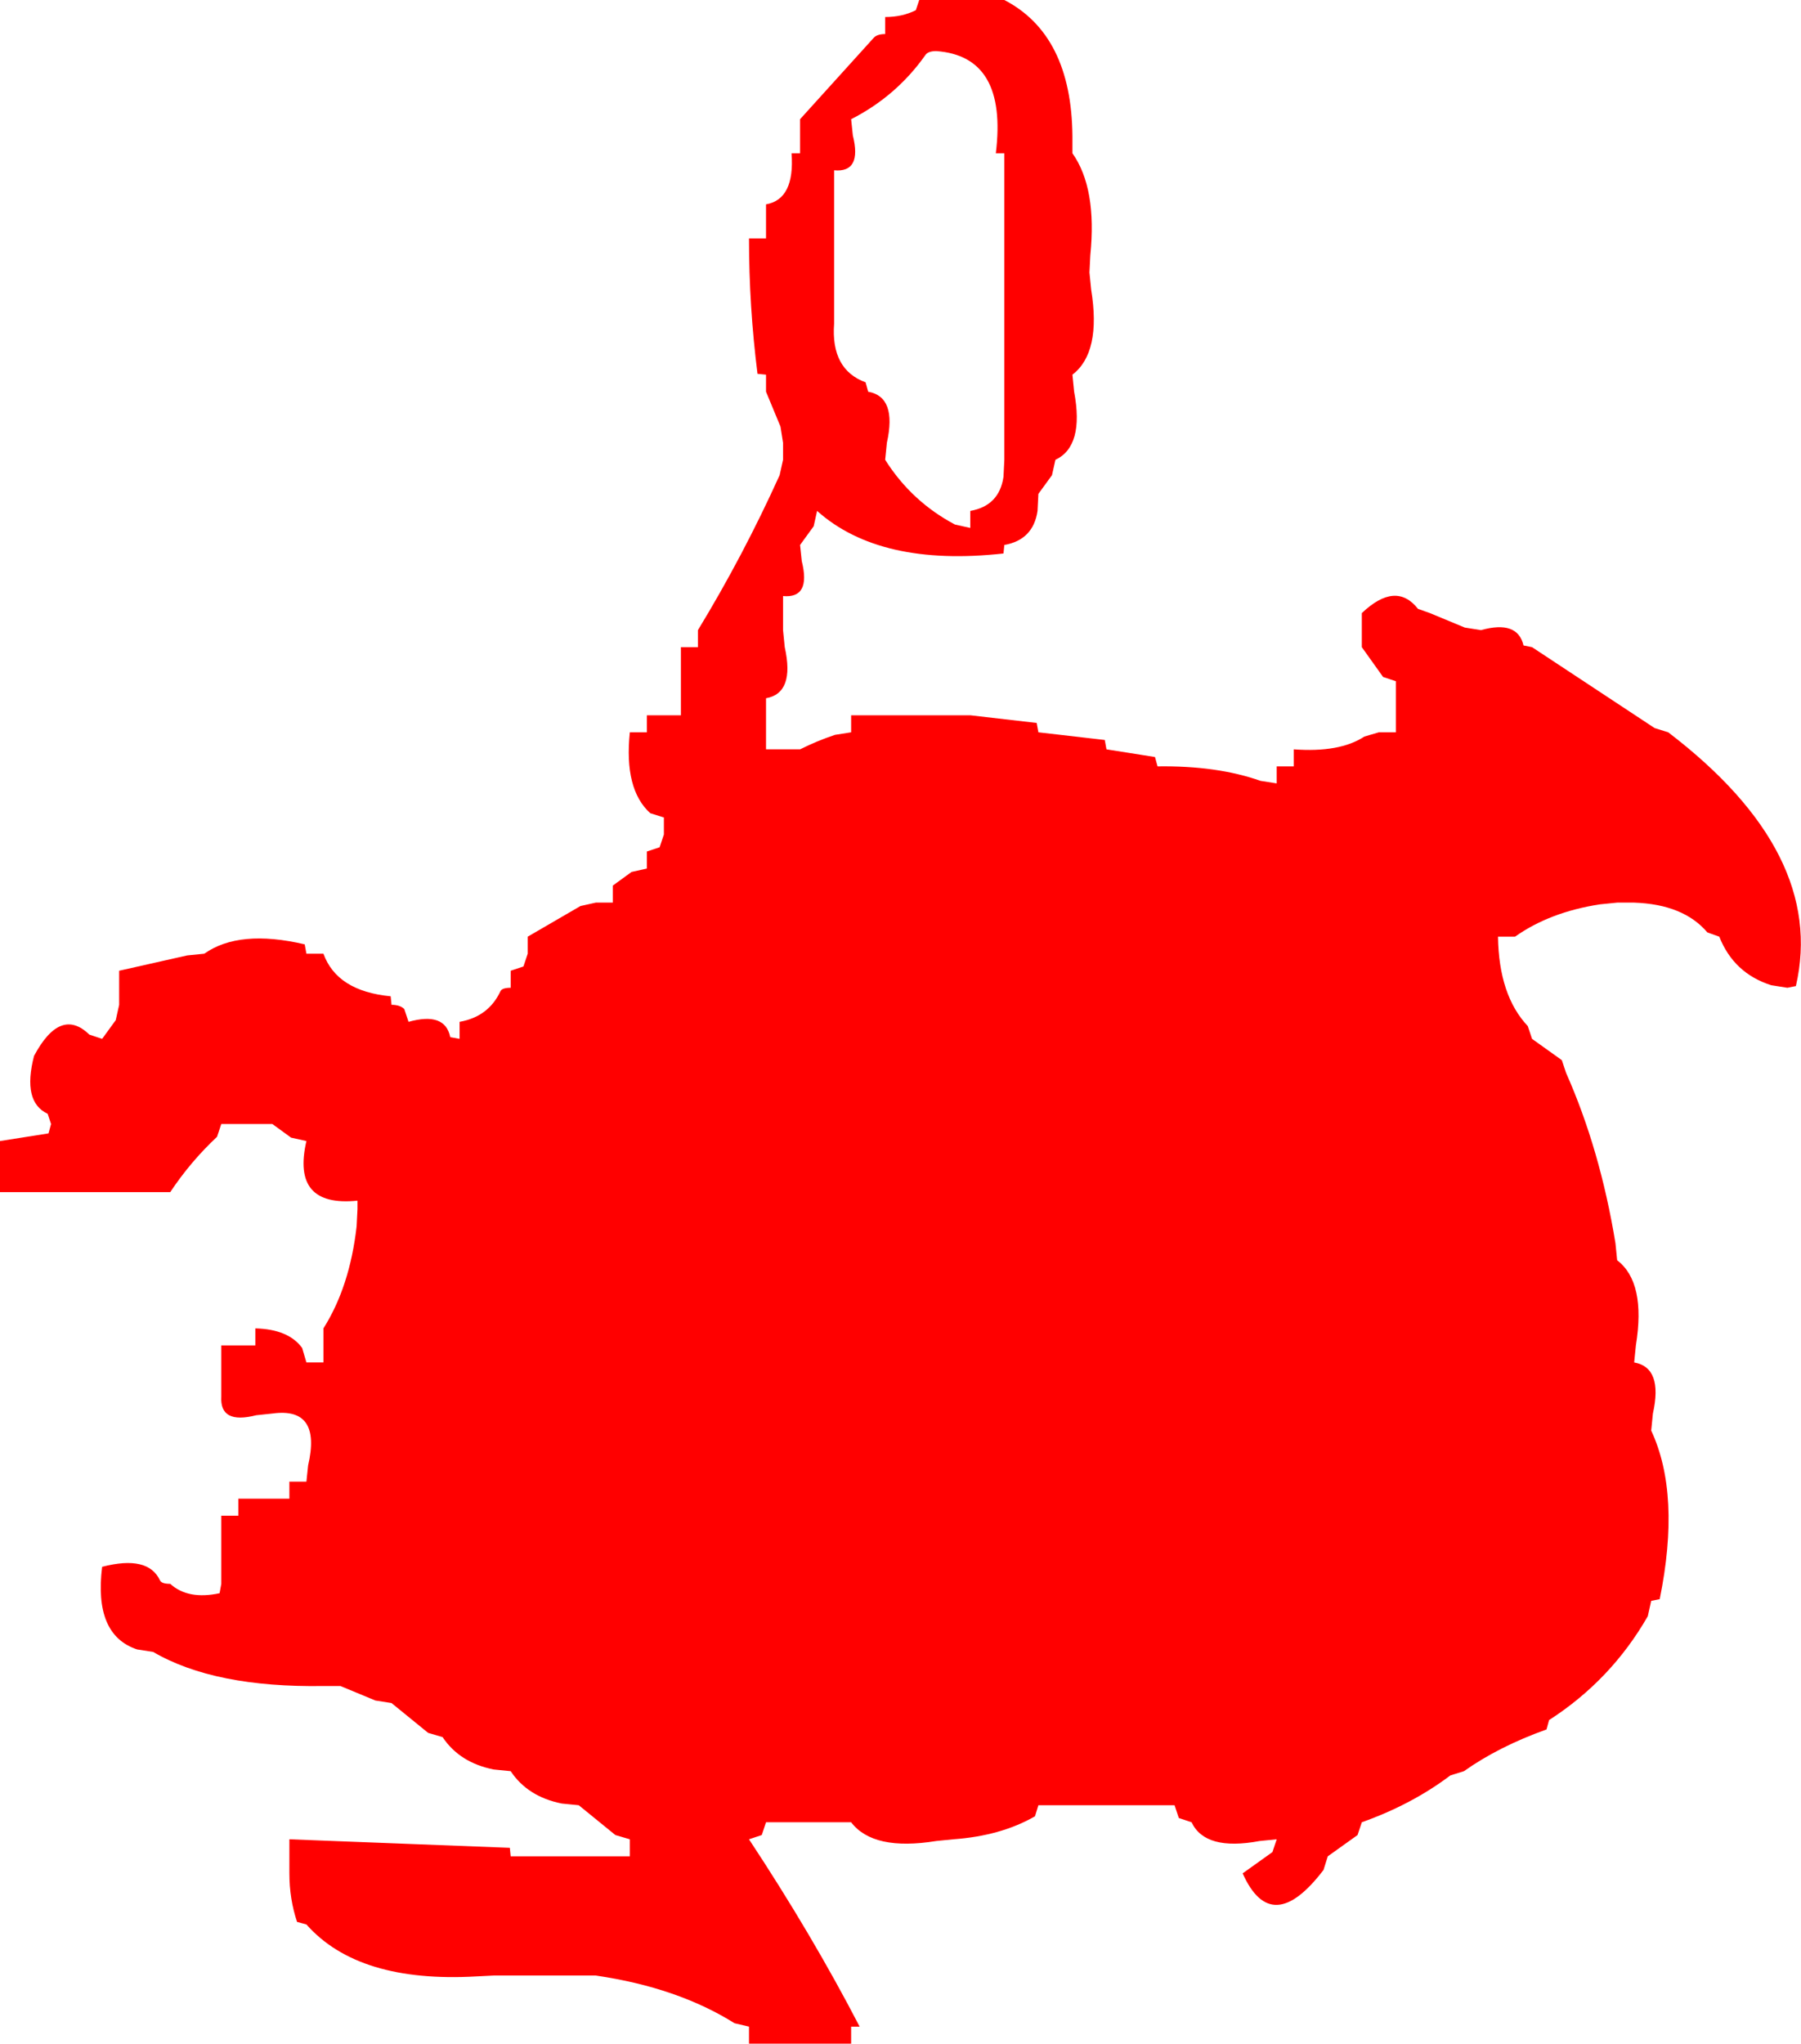 <?xml version="1.0" encoding="UTF-8" standalone="no"?>
<svg xmlns:xlink="http://www.w3.org/1999/xlink" height="120.0px" width="105.8px" xmlns="http://www.w3.org/2000/svg">
  <g transform="matrix(1.0, 0.0, 0.0, 1.0, 0.0, -1.0)">
    <path d="M84.0 37.0 L86.05 37.85 87.0 38.0 Q89.15 37.4 89.5 38.9 L90.0 39.0 97.2 43.75 98.0 44.0 Q107.3 51.1 105.5 58.9 L105.0 59.0 104.05 58.85 Q101.85 58.15 101.0 56.0 L100.3 55.75 Q98.9 54.1 96.0 54.0 L95.0 54.0 94.0 54.1 Q91.05 54.55 89.0 56.0 L88.0 56.0 Q88.05 59.45 89.75 61.25 L90.0 62.0 91.75 63.25 92.0 64.0 Q94.0 68.5 94.9 74.0 L95.0 75.0 Q96.7 76.3 96.1 80.0 L96.0 81.0 Q97.7 81.3 97.1 84.0 L97.0 85.0 Q98.75 88.75 97.5 94.9 L97.0 95.0 96.8 95.9 Q94.65 99.65 91.0 102.0 L90.85 102.55 Q88.05 103.55 86.0 105.0 L85.2 105.25 Q82.95 106.95 80.0 108.0 L79.75 108.75 78.0 110.0 77.75 110.8 Q74.7 114.8 73.0 111.0 L74.75 109.75 75.0 109.0 74.0 109.1 Q70.8 109.7 70.0 108.0 L69.25 107.75 69.0 107.0 68.0 107.0 67.0 107.0 62.0 107.0 61.0 107.0 60.8 107.65 Q58.8 108.8 56.0 109.0 L55.0 109.1 Q51.3 109.7 50.0 108.0 L49.0 108.0 48.0 108.0 46.0 108.0 45.0 108.0 44.75 108.75 44.0 109.0 Q47.7 114.6 50.5 120.0 L50.0 120.0 50.0 121.0 49.0 121.0 44.0 121.0 44.0 120.0 43.15 119.8 Q39.8 117.7 35.0 117.0 L34.0 117.0 29.0 117.0 28.0 117.05 Q21.05 117.45 18.0 114.0 L17.45 113.85 Q17.0 112.5 17.0 111.0 L17.0 110.0 17.0 109.0 29.95 109.5 30.0 110.0 36.0 110.0 37.0 110.0 37.0 109.0 36.15 108.75 34.0 107.0 33.0 106.9 Q31.0 106.5 30.0 105.0 L29.0 104.9 Q27.0 104.5 26.0 103.0 L25.15 102.75 23.0 101.0 22.05 100.85 20.0 100.0 19.0 100.0 Q12.6 100.1 9.0 98.0 L8.05 97.85 Q5.5 97.0 6.0 93.0 8.7 92.3 9.4 93.8 9.5 94.0 10.0 94.0 11.05 94.95 12.9 94.55 L13.0 94.0 13.0 93.0 13.0 90.0 14.0 90.0 14.0 89.0 16.0 89.0 17.0 89.0 17.0 88.0 18.0 88.0 18.1 87.05 Q18.9 83.6 16.0 84.0 L15.05 84.1 Q12.9 84.65 13.0 83.0 L13.0 82.0 13.0 80.0 14.0 80.0 15.0 80.0 15.0 79.0 Q16.95 79.05 17.75 80.15 L18.0 81.0 19.0 81.0 19.0 80.0 19.0 79.0 Q20.55 76.55 20.95 73.0 L21.0 72.0 21.0 71.5 Q17.1 71.9 18.0 68.0 L17.1 67.8 16.0 67.0 15.0 67.0 14.0 67.0 13.0 67.0 12.75 67.75 Q11.2 69.2 10.0 71.0 L9.0 71.0 8.0 71.0 7.0 71.0 0.0 71.0 0.0 70.0 0.0 69.0 0.0 68.0 2.85 67.55 3.0 67.0 2.8 66.4 Q1.3 65.7 2.0 63.0 3.55 60.1 5.25 61.75 L6.0 62.0 6.8 60.9 7.0 60.0 7.0 59.0 7.0 58.0 11.0 57.1 12.0 57.0 Q14.05 55.55 17.9 56.45 L18.0 57.0 19.0 57.0 Q19.8 59.2 22.95 59.5 L23.0 60.0 Q23.5 60.0 23.75 60.25 L24.0 61.0 Q26.15 60.4 26.45 61.9 L27.0 62.0 27.0 61.0 Q28.7 60.7 29.4 59.2 29.5 59.0 30.0 59.0 L30.0 58.0 30.75 57.75 31.0 57.0 31.0 56.0 34.1 54.2 35.0 54.0 36.0 54.0 36.0 53.0 37.1 52.2 38.0 52.0 38.0 51.0 38.75 50.75 39.0 50.0 39.0 49.0 38.2 48.75 Q36.65 47.35 37.0 44.0 L38.0 44.0 38.0 43.0 39.0 43.0 40.0 43.0 40.0 42.0 40.0 39.0 41.0 39.0 41.0 38.0 Q43.65 33.65 45.8 28.9 L46.0 28.0 46.0 27.0 45.85 26.05 45.0 24.0 45.0 23.0 44.5 22.95 Q44.0 19.0 44.0 15.0 L45.0 15.0 45.0 14.0 45.0 13.0 Q46.7 12.7 46.5 10.0 L47.0 10.0 47.0 9.0 47.0 8.0 51.3 3.25 Q51.5 3.0 52.0 3.0 L52.0 2.0 Q53.0 2.0 53.8 1.6 L54.0 1.0 58.0 1.0 59.0 1.0 Q62.95 3.05 63.0 9.0 L63.0 10.0 Q64.45 12.05 64.05 16.0 L64.0 17.0 64.1 18.0 Q64.7 21.7 63.0 23.0 L63.1 24.0 Q63.7 27.2 62.0 28.0 L61.8 28.9 61.0 30.0 60.95 31.0 Q60.7 32.7 59.0 33.0 L58.95 33.5 Q51.7 34.3 48.0 31.0 L47.8 31.9 47.0 33.0 47.1 33.95 Q47.65 36.15 46.0 36.0 L46.0 37.0 46.0 38.0 46.1 39.0 Q46.7 41.7 45.0 42.0 L45.0 43.0 45.0 44.0 45.0 45.0 46.0 45.0 47.0 45.0 Q48.0 44.5 49.05 44.15 L50.0 44.0 50.0 43.0 55.0 43.0 56.0 43.0 57.0 43.0 60.9 43.45 61.0 44.0 64.9 44.45 65.0 45.0 67.85 45.45 68.0 46.0 Q71.5 45.95 74.05 46.85 L75.0 47.0 75.0 46.0 76.0 46.0 76.0 45.0 Q78.7 45.2 80.15 44.25 L81.0 44.0 82.0 44.0 82.0 43.0 82.0 41.0 81.25 40.75 80.0 39.0 80.0 38.0 80.0 37.0 Q82.0 35.1 83.3 36.75 L84.0 37.0 M55.0 4.0 Q54.5 4.0 54.35 4.25 52.65 6.65 50.0 8.0 L50.1 8.95 Q50.65 11.15 49.0 11.0 L49.0 13.0 49.0 14.0 49.0 19.0 49.0 20.0 Q48.8 22.7 50.85 23.45 L51.0 24.0 Q52.7 24.3 52.1 27.0 L52.0 28.0 Q53.55 30.45 56.1 31.8 L57.0 32.0 57.0 31.0 Q58.7 30.7 58.95 29.0 L59.0 28.0 59.0 27.0 59.0 26.0 59.0 25.0 59.0 15.0 59.0 14.0 59.0 10.0 58.5 10.0 Q59.2 4.3 55.0 4.0" fill="#ff0000" fill-rule="evenodd" stroke="none"/>
  </g>
</svg>
